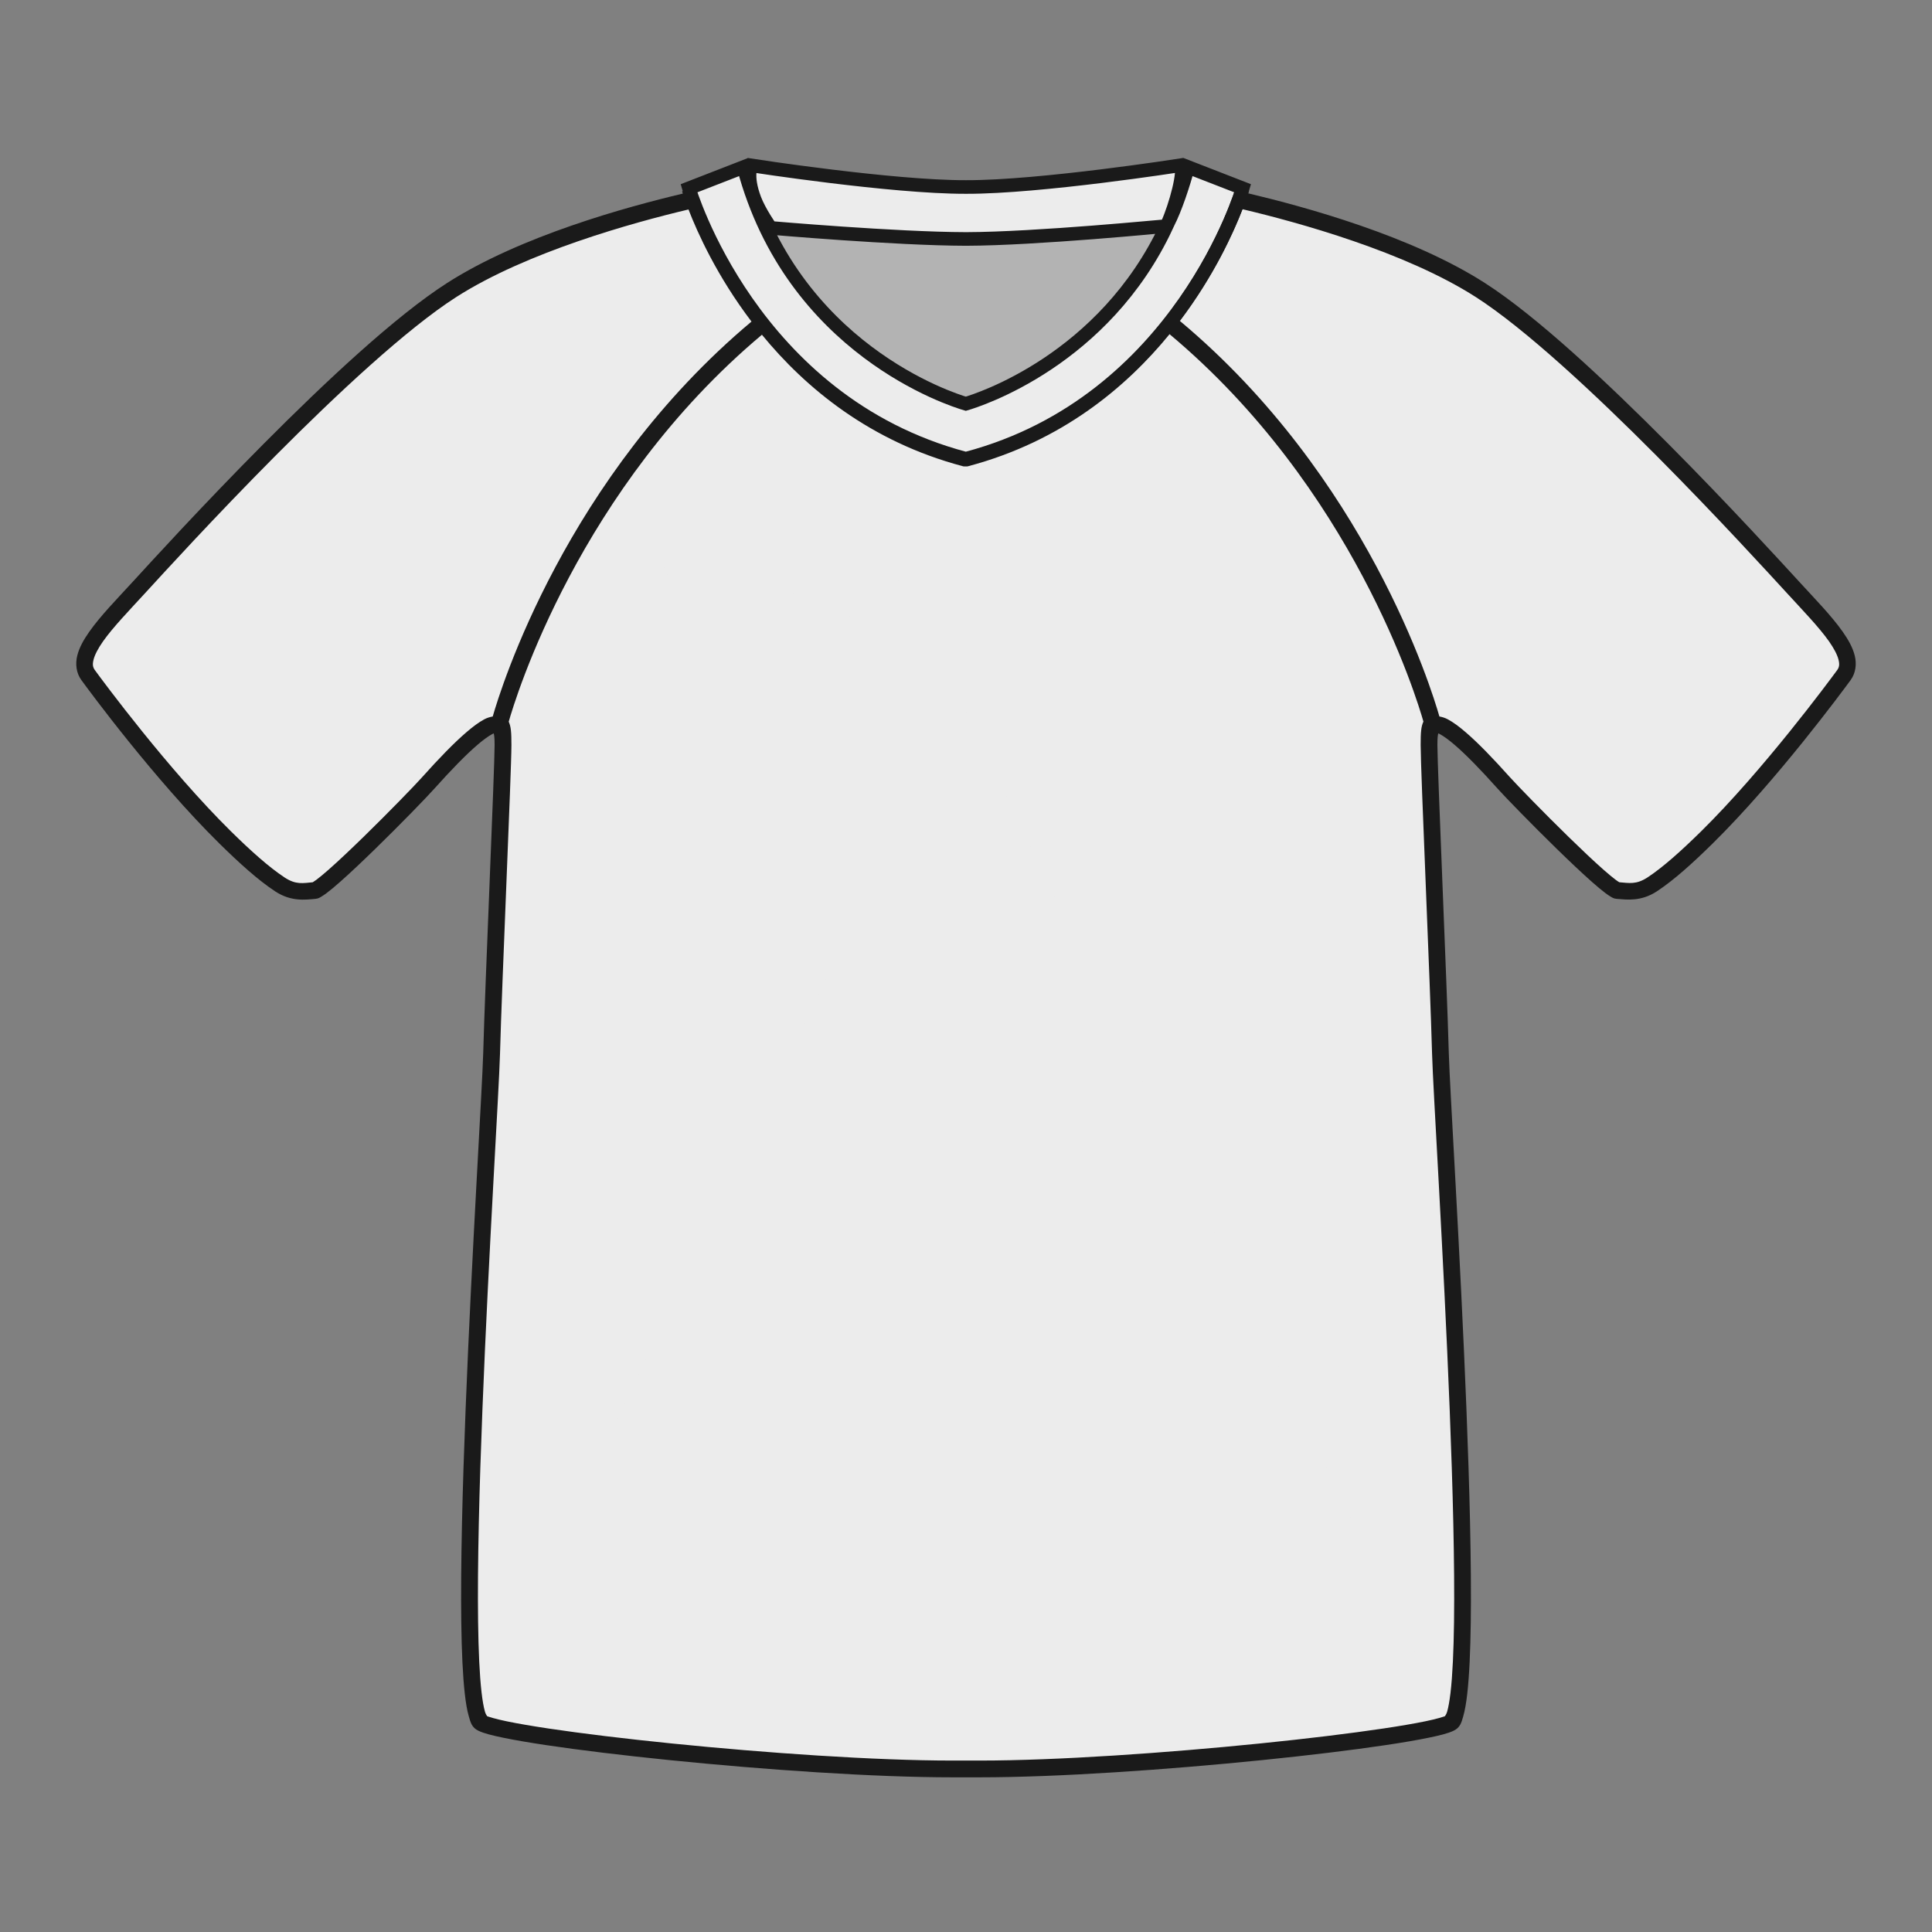 <svg width="152" height="152" viewBox="0 0 152 152" fill="none" xmlns="http://www.w3.org/2000/svg">
<rect x="0" y="0" width="152" height="152" fill="#808080" stroke="none"/>
<path d="M60.299 17.838L76.281 18.892L91.707 17.616L88.1 24.053L80.276 30.157L75.948 31.766L67.901 27.549L62.685 22.277L60.299 17.838Z" fill="#B3B3B3"/>
<path d="M59.807 25.369L63.024 28.9L76.365 55.503L37.598 135.234L36.94 117.274L39.714 59.342L39.492 56.568L44.375 44.36L52.588 32.707L59.807 25.369Z" fill="#ECECEC"/>
<path d="M62.71 29.056L113.857 135.551L114.975 126.365L114.504 109.179L113.405 88.932L112.307 57.778L112.071 54.953L108.461 46.713L101.006 34.863L94.807 27.957L91.903 25.524L90.334 27.172L85.939 31.41L78.249 35.334L76.051 36.04L70.95 34.314L64.437 30.076L62.71 29.056Z" fill="#ECECEC"/>
<path d="M75.496 54.866L37.707 134.661L38.928 135.937L65.85 138.921L86.332 138.843L104.852 137.116L114.051 135.7L75.496 54.866Z" fill="#ECECEC"/>
<path d="M54.14 15.727L57.025 20.721L59.911 25.327L54.528 30.709L45.483 42.529L39.213 56.901L34.885 60.341L25.008 70.108L22.511 70.052L16.407 64.836L6.418 52.295L8.527 48.577L30.779 26.048L40.989 19.611L54.14 15.727Z" fill="#ECECEC"/>
<path d="M97.644 15.839L104.857 17.726L115.401 22.054L127.053 31.376L145.032 50.909L145.539 52.659L130.633 69.692L127.331 70.386L112.21 56.042L107.133 43.695L96.589 29.101L92.095 25.494L97.644 15.839Z" fill="#ECECEC"/>
<path d="M50.19 42.581L52.459 48.642V48.651L55.379 44.631H54.069L52.882 46.276L51.5 42.581L50.19 42.581ZM57.79 42.581L55.714 45.44L56.145 46.601H58.001L58.345 47.507H54.21L53.392 48.642H60.06L60.059 48.642L59.638 47.507H59.637L58.872 45.457H57.025L58.239 43.777L57.79 42.581ZM58.705 42.581L60.974 48.651L62.435 46.601H61.52H61.335L61.115 46.003L60.97 45.616H63.129L63.842 44.631H60.6L60.227 43.636H63.209L63.228 43.627L62.901 44.085H64.212L65.285 42.581L58.705 42.581ZM55.556 42.59L54.342 44.261H55.653L56.867 42.59H55.556ZM66.174 42.59L65.329 43.76L65.109 44.085H65.451L65.963 45.449L66.394 46.601H66.393L65.962 45.449H64.106L63.253 46.601H65.593L66.974 48.642H68.451L67.07 46.601H67.08L67.475 46.056L67.247 45.449L66.174 42.59ZM62.963 46.962V48.642H64.212V46.962H62.963Z" fill="#ECECEC"/>
<path d="M60.629 17.93C60.629 17.93 70.475 18.786 75.963 18.8C75.977 18.8 75.989 18.799 76.003 18.799C76.016 18.799 76.028 18.8 76.042 18.8C81.523 18.786 91.76 17.781 91.784 17.779C86.854 28.344 76.971 31.478 75.986 31.765C74.868 31.439 62.324 27.463 58.506 13.141L54.205 14.813C54.205 14.813 59.105 31.597 75.889 36.066H76.082C92.867 31.597 97.767 14.813 97.767 14.813L93.465 13.141C93.108 14.484 92.464 16.45 91.866 17.588C92.494 16.19 93.249 13.429 92.886 13C92.886 13 81.86 14.723 76.042 14.712C76.028 14.712 76.016 14.713 76.003 14.713C75.989 14.713 75.977 14.712 75.963 14.712C70.145 14.723 59.109 13.013 59.109 13.013C59.109 13.013 58.661 13.807 59.367 15.671C59.743 16.666 60.629 17.93 60.629 17.93Z" fill="#ECECEC" stroke="#1A1A1A" stroke-width="1.071"/>
<path d="M54.691 14.751L53.662 15.053C53.662 15.053 53.712 15.201 53.721 15.231C49.281 16.285 40.953 18.563 35.171 22.267C31.093 24.883 25.589 30.045 20.743 34.917C15.897 39.79 11.73 44.369 10.472 45.742H10.471C9.218 47.109 7.909 48.444 7.022 49.706C6.579 50.337 6.233 50.95 6.076 51.591C5.92 52.231 5.992 52.943 6.404 53.508L6.405 53.508L6.405 53.509C7.054 54.402 12.186 61.36 17.251 66.354V66.354C18.837 67.914 20.29 69.231 21.652 70.129C22.9 70.951 24.027 70.786 24.79 70.72C25.056 70.697 25.155 70.617 25.285 70.541C25.416 70.465 25.548 70.373 25.695 70.263C25.989 70.043 26.339 69.751 26.737 69.399C27.534 68.697 28.517 67.766 29.515 66.793C31.51 64.848 33.534 62.764 34.197 62.022V62.022C35.493 60.573 36.661 59.371 37.578 58.588C38.036 58.197 38.434 57.91 38.723 57.756C38.822 57.703 38.784 57.724 38.847 57.704C38.873 57.856 38.913 57.947 38.913 58.617C38.913 59.51 38.727 64.25 38.521 69.381C38.315 74.511 38.091 80.088 38.016 82.871C37.943 85.566 37.12 98.495 36.633 110.835C36.39 117.005 36.23 123.039 36.291 127.625C36.322 129.917 36.407 131.845 36.569 133.267C36.649 133.979 36.747 134.562 36.882 135.028C37.017 135.494 37.108 135.916 37.646 136.17V136.17C38.094 136.381 38.719 136.535 39.612 136.72C40.505 136.904 41.637 137.098 42.96 137.296C45.604 137.692 49.006 138.105 52.712 138.48C60.124 139.231 68.743 139.831 74.927 139.831H77.073C83.257 139.831 91.878 139.229 99.291 138.477C102.998 138.101 106.4 137.688 109.044 137.292C110.366 137.095 111.498 136.901 112.39 136.717C113.282 136.533 113.906 136.38 114.353 136.17C114.892 135.918 114.985 135.495 115.12 135.029C115.255 134.563 115.354 133.98 115.435 133.268C115.597 131.845 115.682 129.917 115.713 127.625C115.774 123.039 115.615 117.004 115.371 110.834C114.884 98.494 114.058 85.566 113.985 82.871C113.909 80.088 113.685 74.509 113.479 69.377C113.274 64.246 113.087 59.505 113.087 58.617C113.087 57.949 113.128 57.856 113.153 57.703C113.217 57.723 113.181 57.702 113.282 57.756C113.57 57.911 113.968 58.196 114.426 58.588C115.342 59.371 116.507 60.572 117.803 62.022V62.023V62.023C118.467 62.761 120.494 64.847 122.488 66.793C123.485 67.765 124.468 68.697 125.264 69.399C125.662 69.75 126.011 70.043 126.305 70.263C126.452 70.373 126.584 70.465 126.714 70.541C126.845 70.617 126.944 70.697 127.21 70.72H127.214L127.217 70.72C127.975 70.778 129.096 70.944 130.345 70.132L130.347 70.13L130.35 70.129C131.711 69.231 133.165 67.914 134.751 66.354V66.354C139.817 61.359 144.953 54.382 145.595 53.511V53.51V53.509C146.008 52.944 146.08 52.232 145.924 51.592C145.767 50.951 145.421 50.337 144.978 49.706C144.091 48.444 142.782 47.109 141.529 45.742V45.741V45.741C140.267 44.37 136.098 39.79 131.251 34.917C126.405 30.045 120.904 24.883 116.83 22.268C111.026 18.542 102.619 16.258 98.198 15.21C98.205 15.187 98.25 15.053 98.25 15.053L97.223 14.751C97.223 14.751 92.406 31.212 75.958 35.621H75.951C59.503 31.212 54.688 14.751 54.688 14.751L54.691 14.751ZM97.756 16.46C102.085 17.484 110.554 19.804 116.12 23.378C119.981 25.856 125.497 31 130.319 35.848C135.14 40.696 139.289 45.252 140.561 46.634C141.832 48.02 143.118 49.35 143.902 50.465C144.294 51.023 144.553 51.526 144.646 51.905C144.738 52.284 144.706 52.494 144.533 52.73C143.89 53.602 138.772 60.538 133.828 65.413C132.266 66.948 130.852 68.217 129.628 69.025C128.718 69.617 128.184 69.471 127.332 69.405C127.455 69.418 127.438 69.433 127.382 69.401C127.322 69.366 127.221 69.298 127.099 69.207C126.856 69.025 126.523 68.748 126.14 68.41C125.375 67.734 124.401 66.812 123.413 65.848C121.438 63.921 119.385 61.804 118.789 61.142L118.787 61.141C117.471 59.67 116.285 58.44 115.285 57.585C114.785 57.157 114.335 56.822 113.907 56.593C113.693 56.478 113.472 56.41 113.245 56.369C112.614 54.16 107.475 37.492 92.829 25.251C95.528 21.681 97.049 18.29 97.755 16.46L97.756 16.46ZM54.167 16.48C54.88 18.324 56.413 21.727 59.124 25.3C44.521 37.54 39.395 54.168 38.766 56.37C38.538 56.41 38.315 56.478 38.1 56.593C37.672 56.822 37.222 57.157 36.722 57.585C35.721 58.44 34.531 59.671 33.214 61.142V61.143C32.628 61.799 30.572 63.92 28.595 65.848C27.607 66.812 26.632 67.734 25.865 68.41C25.482 68.748 25.149 69.025 24.905 69.207C24.783 69.298 24.683 69.366 24.622 69.401C24.562 69.436 24.512 69.419 24.677 69.405C23.821 69.48 23.294 69.63 22.379 69.028V69.027C21.155 68.219 19.74 66.95 18.177 65.413C13.232 60.537 8.09 53.582 7.472 52.731L7.471 52.731L7.471 52.73C7.298 52.494 7.266 52.284 7.359 51.905C7.451 51.526 7.71 51.023 8.102 50.465C8.887 49.349 10.173 48.02 11.445 46.633C12.711 45.253 16.857 40.696 21.679 35.848C26.5 31 32.019 25.856 35.884 23.378C41.433 19.823 49.821 17.509 54.168 16.48L54.167 16.48ZM92.013 26.289C106.449 38.373 111.459 54.909 111.99 56.779C111.987 56.785 111.979 56.792 111.976 56.797C111.805 57.181 111.77 57.611 111.77 58.617C111.77 59.674 111.957 64.298 112.163 69.43C112.368 74.562 112.593 80.147 112.668 82.906C112.745 85.753 113.568 98.569 114.054 110.887C114.298 117.045 114.456 123.068 114.396 127.607C114.365 129.876 114.279 131.778 114.126 133.118C114.049 133.789 113.954 134.32 113.855 134.661C113.756 135.002 113.575 135.078 113.794 134.975V134.976C113.605 135.065 112.981 135.249 112.126 135.425C111.271 135.601 110.158 135.792 108.851 135.987C106.238 136.378 102.851 136.79 99.161 137.164C91.78 137.913 83.173 138.512 77.076 138.512H74.929C68.832 138.512 60.227 137.915 52.847 137.167C49.157 136.794 45.771 136.382 43.158 135.991C41.851 135.795 40.737 135.604 39.882 135.427C39.026 135.25 38.402 135.066 38.212 134.976V134.976C38.433 135.08 38.251 135.003 38.153 134.662C38.054 134.321 37.959 133.789 37.883 133.118C37.73 131.778 37.644 129.877 37.614 127.607C37.553 123.068 37.712 117.045 37.955 110.887C38.44 98.569 39.261 85.752 39.338 82.906C39.412 80.147 39.637 74.564 39.843 69.433C40.048 64.303 40.236 59.678 40.236 58.617C40.236 57.607 40.201 57.179 40.029 56.793C40.026 56.791 40.023 56.788 40.022 56.785C40.544 54.941 45.539 38.427 59.945 26.336C63.38 30.529 68.453 34.737 75.726 36.673C75.726 36.673 75.77 36.689 75.793 36.692C75.903 36.707 76.126 36.692 76.126 36.692L76.195 36.673C83.496 34.73 88.58 30.498 92.015 26.289L92.013 26.289Z" fill="#1A1A1A"/>
</svg>
